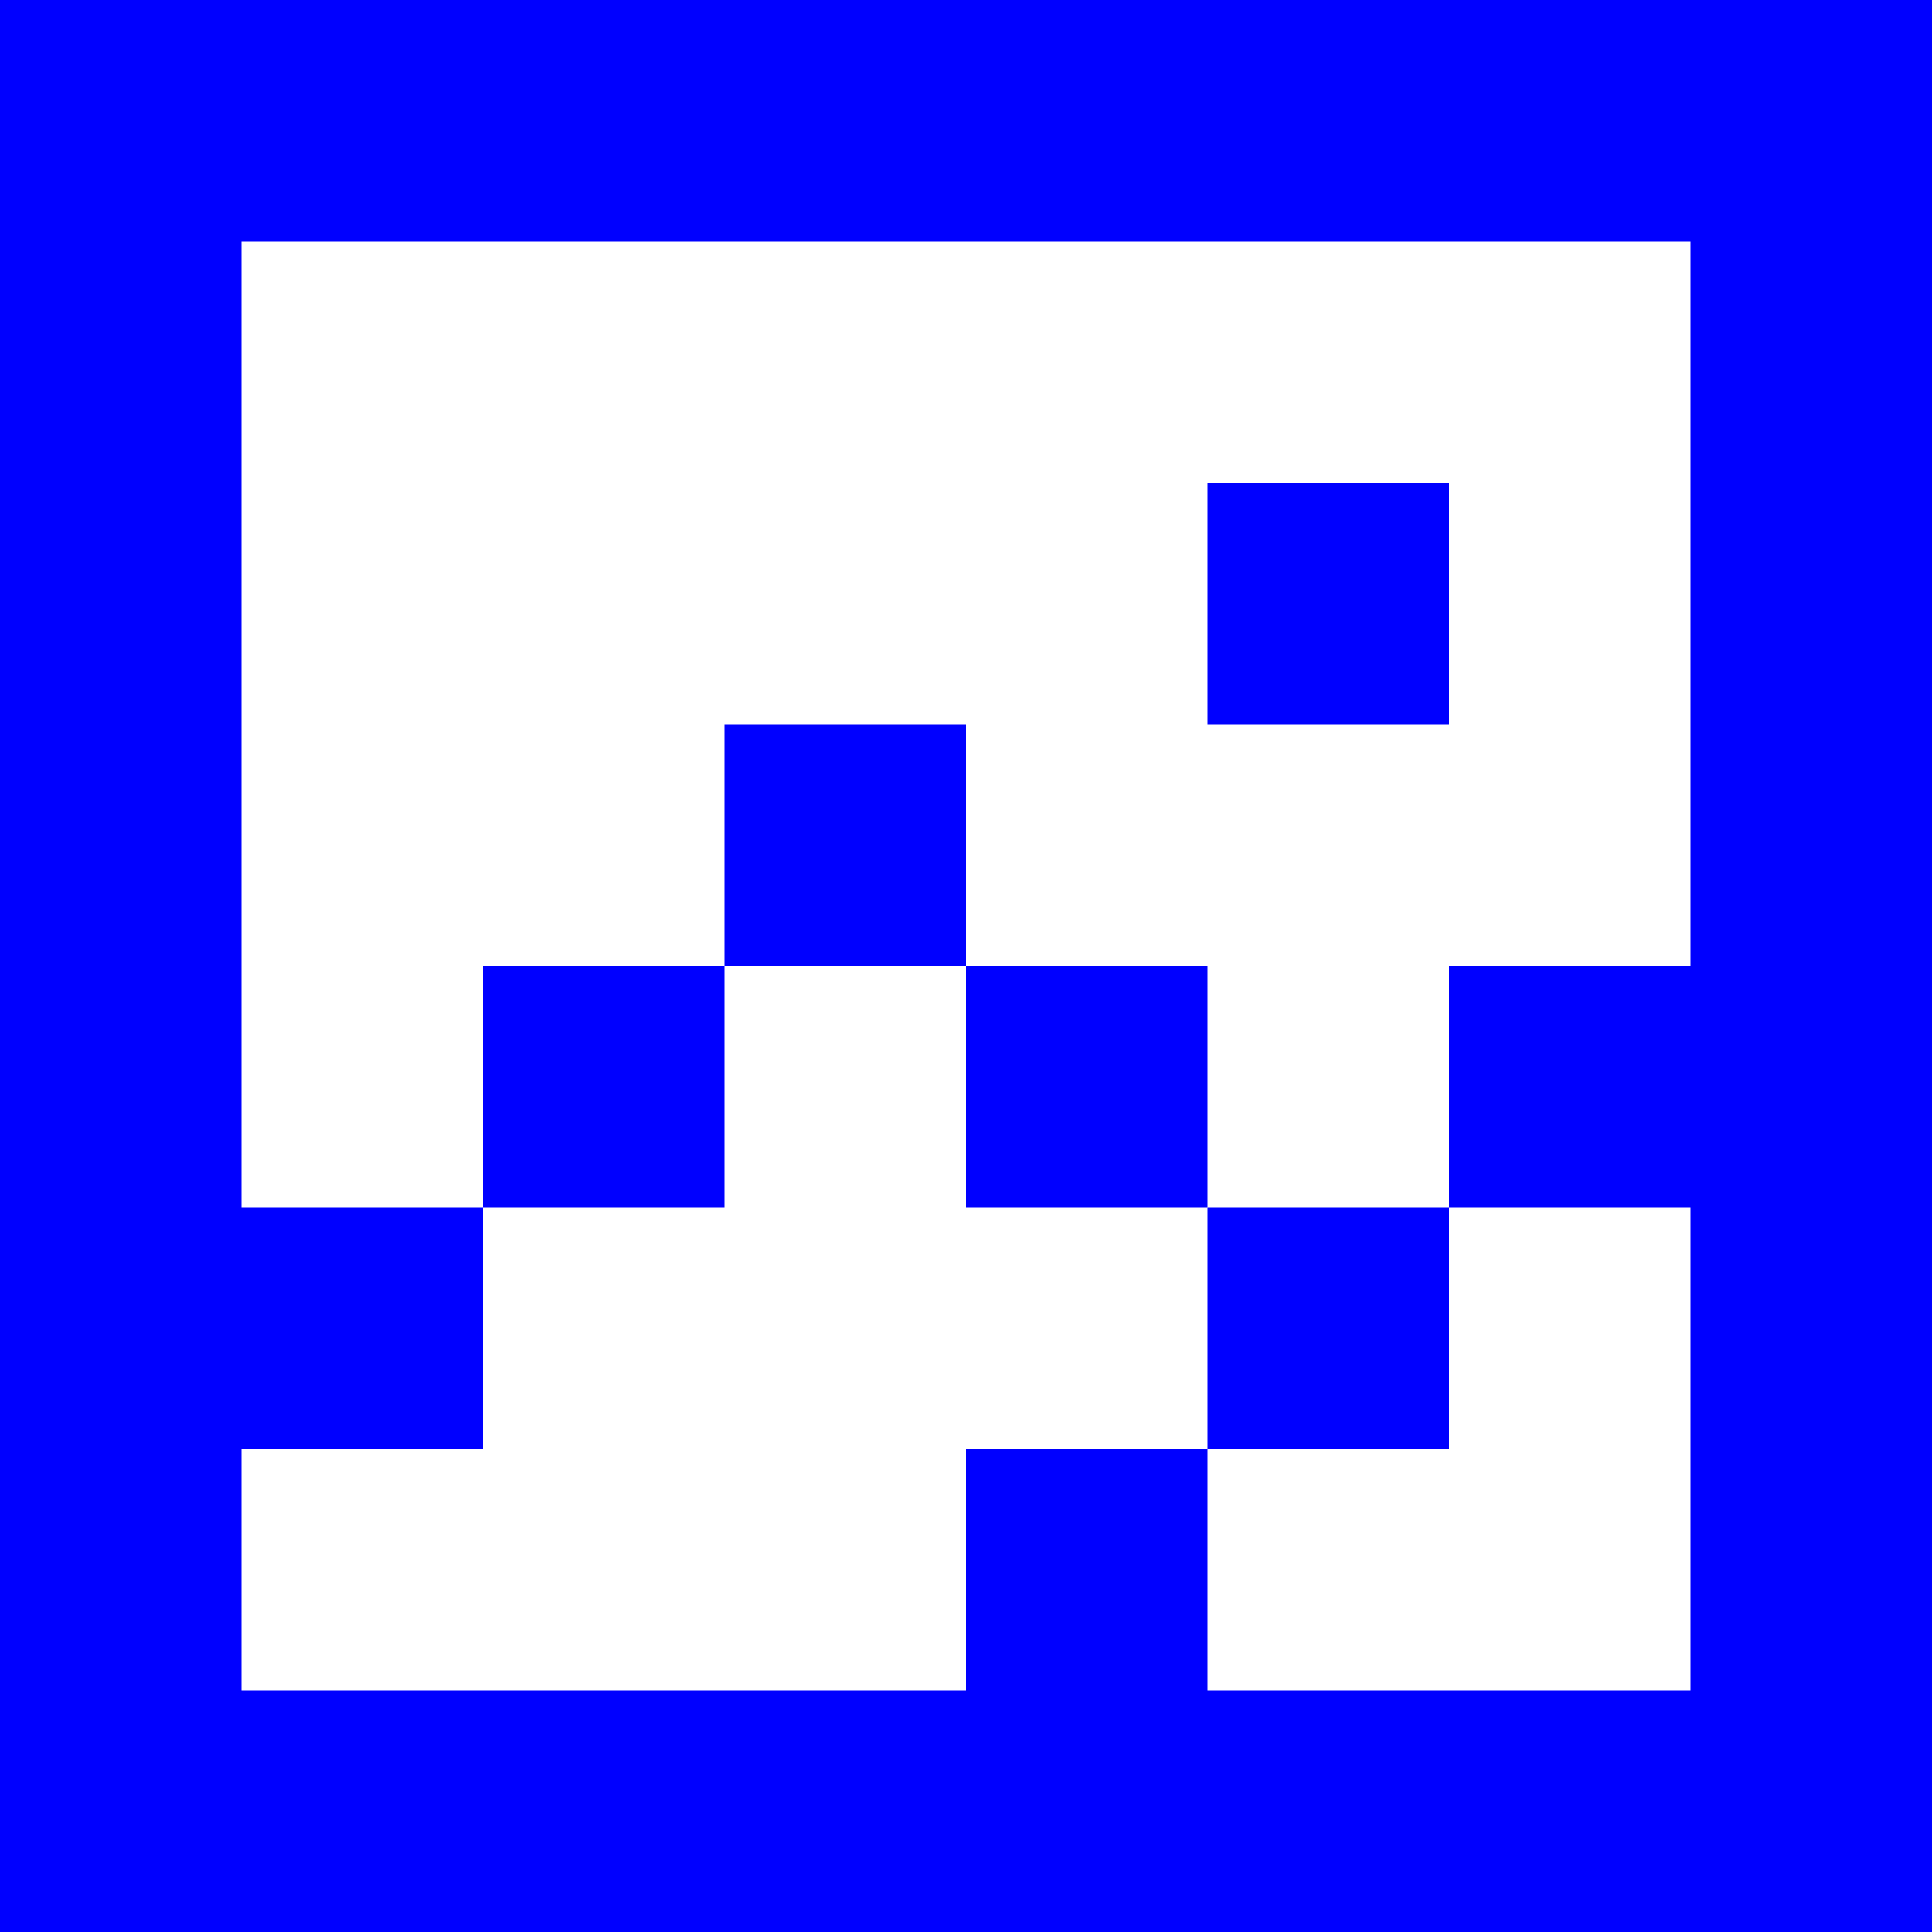 <svg width="256" height="256" viewBox="0 0 256 256" fill="none" xmlns="http://www.w3.org/2000/svg">
<style>
    :root {
        fill: #00f;
    }
    @media (prefers-color-scheme: dark) {
        :root {
            fill: #0f0;

        }
    }
</style>
<path d="M128 128H160V160H128V128Z" />
<path d="M96 128V96H128V128H96Z" />
<path d="M96 128V160H64V128H96Z" />
<path d="M192 64H160V96H192V64Z" />
<path fill-rule="evenodd" clip-rule="evenodd" d="M0 0V256H256V0H0ZM224 224H160V192H192V160H224V224ZM160 160H192V128H224V32H32V160H64V192H32V224H128V192H160V160Z" />
</svg>
